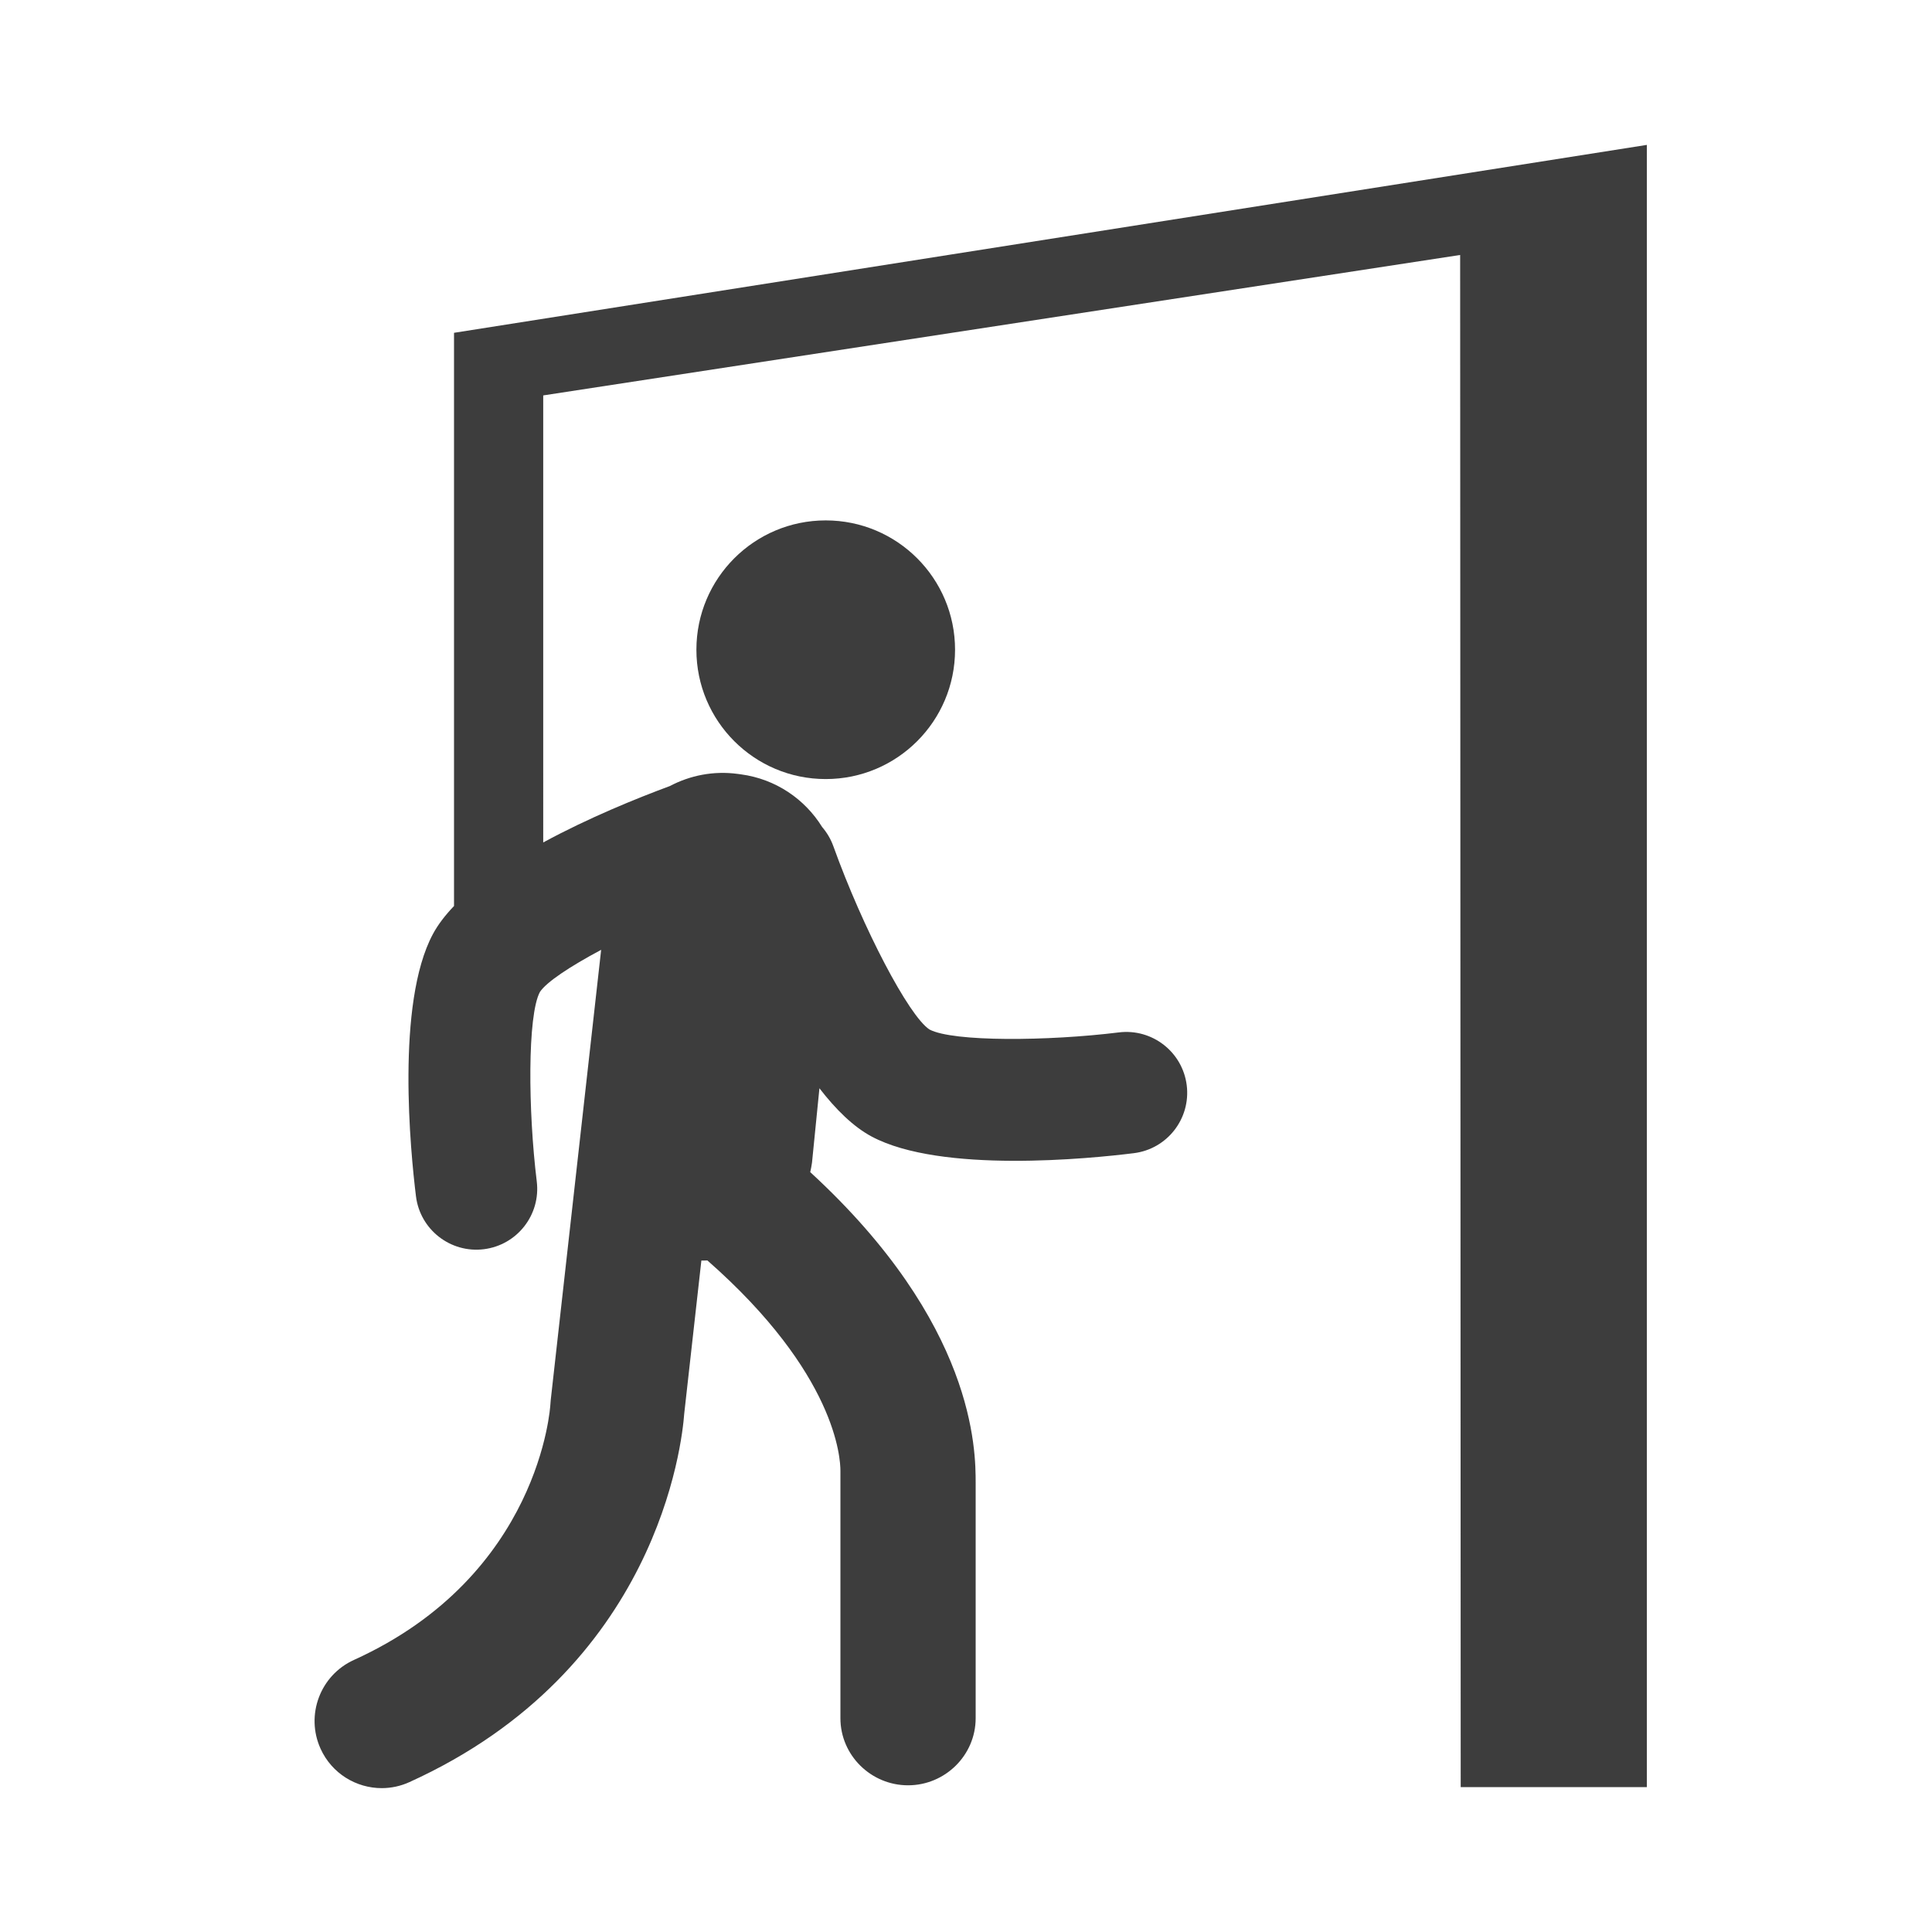 <?xml version="1.0" encoding="utf-8"?>
<!-- Generator: Adobe Illustrator 16.0.0, SVG Export Plug-In . SVG Version: 6.00 Build 0)  -->
<!DOCTYPE svg PUBLIC "-//W3C//DTD SVG 1.1//EN" "http://www.w3.org/Graphics/SVG/1.1/DTD/svg11.dtd">
<svg version="1.1" id="Layer_1" xmlns="http://www.w3.org/2000/svg" xmlns:xlink="http://www.w3.org/1999/xlink" x="0px" y="0px"
	 width="200px" height="200px" viewBox="0 0 200 200" enable-background="new 0 0 200 200" xml:space="preserve">
<g>
	<path fill="#3D3D3D" d="M47,34.452V93.79c-0.904,0.943-1.655,1.914-2.187,2.906c-3.847,7.185-2.313,22.593-1.752,27.144
		c0.428,3.452,3.571,5.903,7.021,5.479c3.453-0.426,5.907-3.568,5.483-7.02c-0.898-7.311-0.973-17.181,0.323-19.606
		c0.666-1.019,3.082-2.629,6.342-4.366l-5.22,46.616l-0.036,0.451c-0.009,0.177-1.043,17.695-20.332,26.441
		c-3.493,1.585-5.041,5.702-3.457,9.194c1.165,2.568,3.698,4.084,6.346,4.078c0.955-0.003,1.923-0.202,2.847-0.622
		c25.713-11.66,28.232-35.107,28.453-38.15l1.774-15.844c0.208-0.003,0.417,0.003,0.623-0.011C86.586,142.216,87,151.002,87,152.252
		v0.162v25.456c0,3.835,3.164,6.944,7,6.944c3.836,0,7-3.109,7-6.944v-24.358c0-3.391-0.037-16.466-17.125-32.173
		c0.072-0.325,0.139-0.652,0.184-0.988l0.768-7.693c1.694,2.196,3.51,3.984,5.406,4.997c7.187,3.839,22.594,2.288,27.144,1.722
		c3.452-0.43,5.9-3.577,5.473-7.026c-0.431-3.452-3.575-5.9-7.026-5.476c-7.309,0.907-17.178,0.992-19.606-0.302
		c-2.137-1.395-6.883-10.445-9.954-18.983c-0.269-0.747-0.668-1.407-1.156-1.975c-1.782-2.879-4.79-4.967-8.407-5.454l-0.329-0.045
		c-2.514-0.338-4.944,0.156-7.027,1.256c-3.415,1.264-8.426,3.294-13.111,5.839V40.933l94.92-14.538L151.211,185h19.269V15
		L47,34.452z"/>
	<circle fill="#3D3D3D" cx="85.479" cy="67.26" r="13.388"/>
</g>
</svg>
